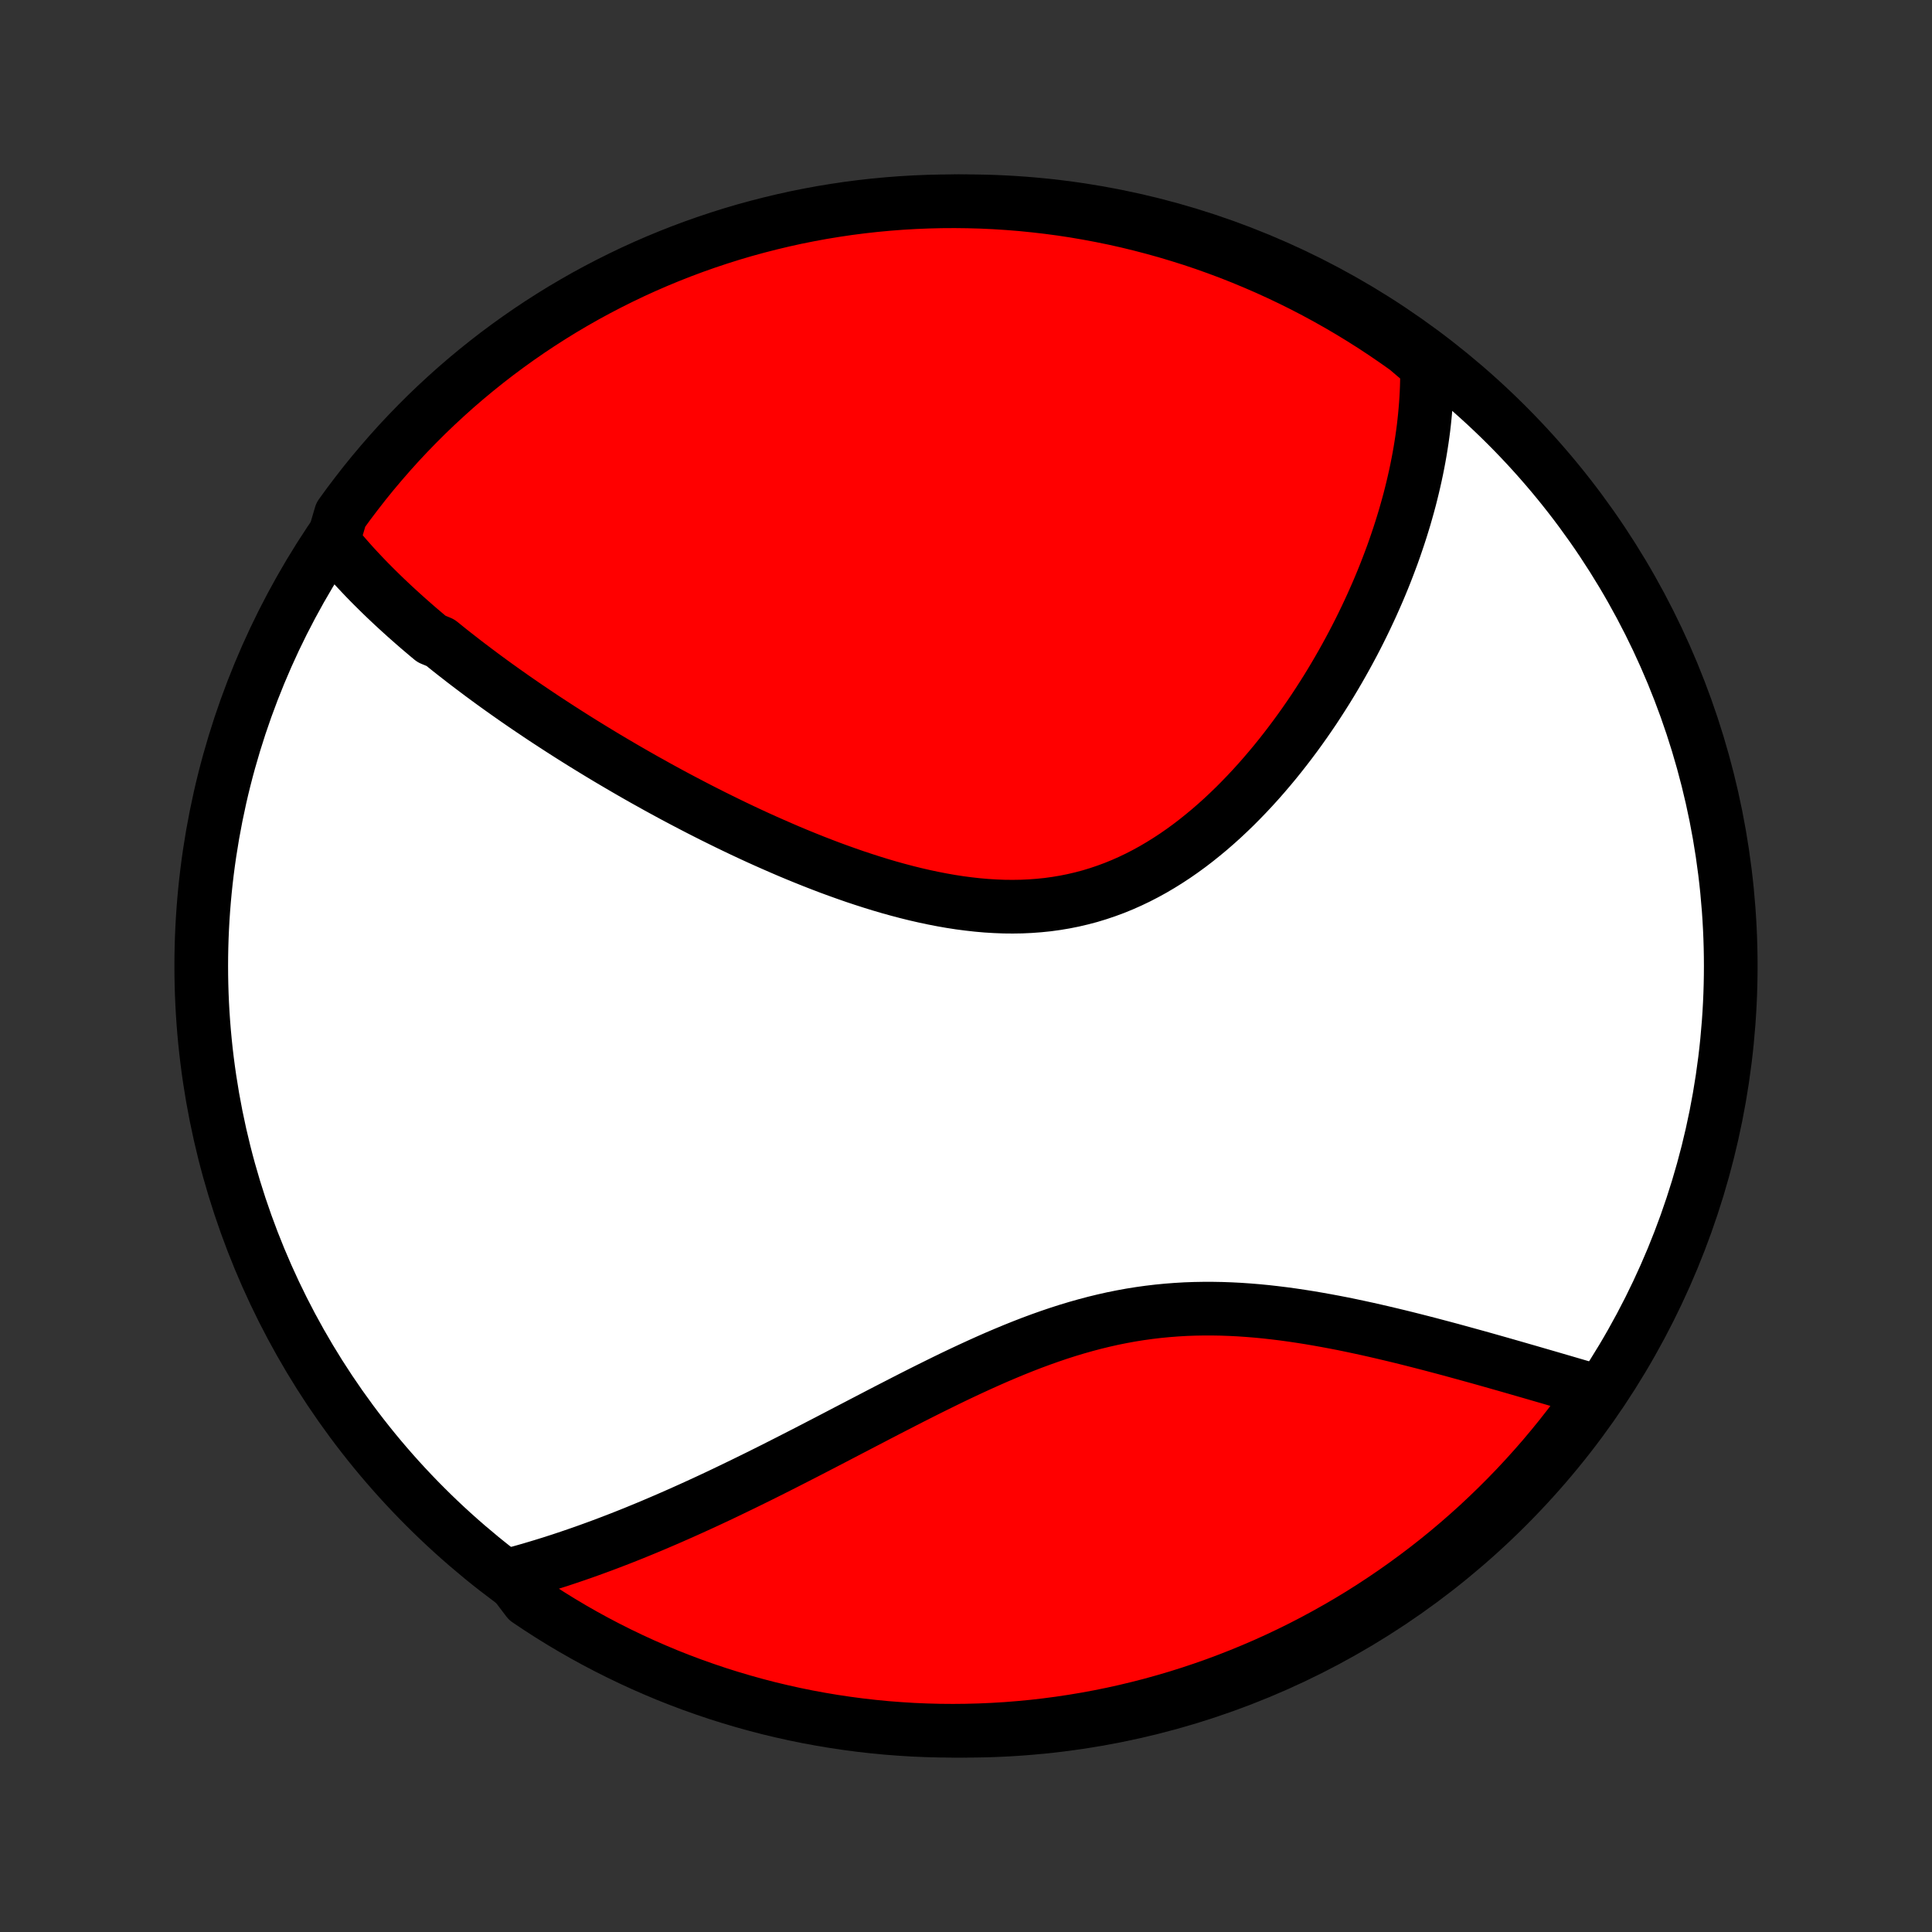 <?xml version="1.0" encoding="utf-8" standalone="no"?>
<!DOCTYPE svg PUBLIC "-//W3C//DTD SVG 1.1//EN"
  "http://www.w3.org/Graphics/SVG/1.1/DTD/svg11.dtd">
<!-- Created with matplotlib (http://matplotlib.org/) -->
<svg height="72pt" version="1.1" viewBox="0 0 72 72" width="72pt" xmlns="http://www.w3.org/2000/svg" xmlns:xlink="http://www.w3.org/1999/xlink">
 <rect x="0" y="0" width="72" height="72" fill="#333333" stroke="none"/>
 <defs>
  <style type="text/css">
*{stroke-linecap:butt;stroke-linejoin:round;}
  </style>
 </defs>
 <g id="figure_1">
  <g id="patch_1">
   <path d="
M0 72
L72 72
L72 0
L0 0
z
" style="fill:none;"/>
  </g>
  <g id="axes_1">
   <g id="PatchCollection_1">
    <defs>
     <path d="
M36 -7.5
C43.558 -7.5 50.808 -10.503 56.153 -15.848
C61.497 -21.192 64.5 -28.442 64.5 -36
C64.5 -43.558 61.497 -50.808 56.153 -56.153
C50.808 -61.497 43.558 -64.5 36 -64.5
C28.442 -64.5 21.192 -61.497 15.848 -56.153
C10.503 -50.808 7.5 -43.558 7.5 -36
C7.5 -28.442 10.503 -21.192 15.848 -15.848
C21.192 -10.503 28.442 -7.5 36 -7.5
z
" id="C0_0_a811fe30f3"/>
     <path d="
M12.409 -51.822
L12.538 -51.664
L12.668 -51.507
L12.801 -51.351
L12.935 -51.197
L13.07 -51.044
L13.207 -50.892
L13.346 -50.742
L13.486 -50.593
L13.628 -50.444
L13.771 -50.297
L13.916 -50.151
L14.062 -50.006
L14.209 -49.862
L14.358 -49.718
L14.508 -49.576
L14.659 -49.434
L14.812 -49.293
L14.966 -49.153
L15.121 -49.013
L15.278 -48.874
L15.436 -48.735
L15.595 -48.597
L15.756 -48.46
L15.918 -48.323
L16.081 -48.187
L16.413 -48.05
L16.58 -47.915
L16.749 -47.779
L16.92 -47.644
L17.092 -47.51
L17.265 -47.375
L17.44 -47.241
L17.617 -47.107
L17.795 -46.973
L17.974 -46.839
L18.156 -46.705
L18.338 -46.572
L18.523 -46.438
L18.709 -46.305
L18.897 -46.172
L19.087 -46.038
L19.278 -45.905
L19.472 -45.771
L19.667 -45.638
L19.864 -45.505
L20.063 -45.371
L20.264 -45.237
L20.467 -45.104
L20.672 -44.97
L20.879 -44.836
L21.088 -44.702
L21.3 -44.567
L21.513 -44.433
L21.729 -44.298
L21.947 -44.164
L22.167 -44.029
L22.39 -43.894
L22.615 -43.758
L22.843 -43.623
L23.073 -43.488
L23.305 -43.352
L23.54 -43.216
L23.778 -43.08
L24.018 -42.944
L24.261 -42.809
L24.506 -42.672
L24.755 -42.536
L25.005 -42.4
L25.259 -42.264
L25.515 -42.129
L25.775 -41.993
L26.037 -41.857
L26.302 -41.722
L26.569 -41.587
L26.84 -41.453
L27.113 -41.319
L27.39 -41.185
L27.669 -41.052
L27.951 -40.92
L28.235 -40.789
L28.523 -40.659
L28.814 -40.53
L29.107 -40.402
L29.402 -40.275
L29.701 -40.15
L30.002 -40.027
L30.306 -39.905
L30.612 -39.786
L30.921 -39.668
L31.232 -39.554
L31.545 -39.442
L31.861 -39.332
L32.178 -39.227
L32.498 -39.124
L32.819 -39.025
L33.142 -38.93
L33.467 -38.84
L33.793 -38.754
L34.12 -38.673
L34.448 -38.598
L34.777 -38.528
L35.107 -38.464
L35.437 -38.406
L35.768 -38.355
L36.099 -38.312
L36.429 -38.275
L36.76 -38.246
L37.089 -38.226
L37.418 -38.213
L37.746 -38.21
L38.073 -38.215
L38.398 -38.23
L38.722 -38.254
L39.044 -38.287
L39.364 -38.331
L39.681 -38.384
L39.996 -38.447
L40.308 -38.52
L40.618 -38.602
L40.924 -38.695
L41.227 -38.797
L41.527 -38.908
L41.824 -39.029
L42.117 -39.159
L42.406 -39.297
L42.691 -39.444
L42.973 -39.599
L43.25 -39.762
L43.523 -39.932
L43.793 -40.109
L44.058 -40.293
L44.319 -40.483
L44.575 -40.679
L44.827 -40.881
L45.075 -41.087
L45.319 -41.299
L45.558 -41.514
L45.792 -41.734
L46.023 -41.957
L46.248 -42.184
L46.47 -42.414
L46.687 -42.646
L46.9 -42.881
L47.108 -43.118
L47.312 -43.357
L47.512 -43.597
L47.708 -43.84
L47.899 -44.083
L48.086 -44.327
L48.269 -44.572
L48.448 -44.818
L48.623 -45.064
L48.794 -45.311
L48.961 -45.557
L49.123 -45.804
L49.282 -46.051
L49.438 -46.298
L49.589 -46.544
L49.736 -46.79
L49.88 -47.036
L50.02 -47.281
L50.157 -47.526
L50.29 -47.77
L50.42 -48.013
L50.546 -48.256
L50.669 -48.498
L50.788 -48.739
L50.904 -48.979
L51.017 -49.219
L51.127 -49.458
L51.233 -49.696
L51.337 -49.933
L51.437 -50.169
L51.534 -50.404
L51.628 -50.638
L51.719 -50.872
L51.807 -51.105
L51.893 -51.336
L51.975 -51.567
L52.054 -51.798
L52.131 -52.027
L52.205 -52.255
L52.276 -52.483
L52.345 -52.71
L52.41 -52.937
L52.473 -53.162
L52.534 -53.387
L52.591 -53.611
L52.646 -53.835
L52.698 -54.058
L52.748 -54.281
L52.795 -54.503
L52.839 -54.724
L52.881 -54.945
L52.92 -55.166
L52.956 -55.386
L52.99 -55.606
L53.021 -55.825
L53.05 -56.045
L53.075 -56.264
L53.098 -56.482
L53.118 -56.701
L53.136 -56.919
L53.151 -57.138
L53.163 -57.356
L53.172 -57.574
L53.178 -57.792
L53.181 -58.01
L53.181 -58.228
L53.178 -58.447
L52.816 -58.666
L52.411 -59.011
L52.002 -59.3
L51.588 -59.583
L51.17 -59.859
L50.746 -60.127
L50.318 -60.389
L49.886 -60.642
L49.45 -60.888
L49.009 -61.127
L48.565 -61.358
L48.116 -61.581
L47.664 -61.796
L47.208 -62.004
L46.749 -62.203
L46.287 -62.395
L45.822 -62.579
L45.353 -62.754
L44.882 -62.922
L44.408 -63.081
L43.931 -63.231
L43.453 -63.374
L42.971 -63.508
L42.488 -63.634
L42.003 -63.752
L41.516 -63.861
L41.027 -63.961
L40.536 -64.053
L40.045 -64.137
L39.552 -64.212
L39.057 -64.278
L38.562 -64.335
L38.067 -64.385
L37.57 -64.425
L37.074 -64.457
L36.576 -64.48
L36.079 -64.494
L35.581 -64.5
L35.084 -64.497
L34.587 -64.485
L34.091 -64.465
L33.595 -64.436
L33.099 -64.398
L32.605 -64.352
L32.112 -64.297
L31.62 -64.234
L31.129 -64.161
L30.639 -64.081
L30.152 -63.991
L29.666 -63.894
L29.182 -63.787
L28.7 -63.672
L28.22 -63.549
L27.743 -63.418
L27.268 -63.278
L26.796 -63.129
L26.327 -62.973
L25.86 -62.808
L25.397 -62.635
L24.937 -62.454
L24.48 -62.265
L24.027 -62.068
L23.577 -61.863
L23.132 -61.65
L22.69 -61.429
L22.252 -61.201
L21.818 -60.965
L21.389 -60.721
L20.964 -60.47
L20.544 -60.211
L20.128 -59.945
L19.718 -59.672
L19.312 -59.391
L18.911 -59.103
L18.516 -58.809
L18.126 -58.507
L17.741 -58.198
L17.362 -57.883
L16.988 -57.561
L16.621 -57.232
L16.259 -56.897
L15.903 -56.556
L15.554 -56.208
L15.21 -55.854
L14.873 -55.495
L14.543 -55.129
L14.219 -54.757
L13.901 -54.38
L13.59 -53.997
L13.287 -53.608
L12.989 -53.215
L12.7 -52.816
z
" id="C0_1_f142b66618"/>
     <path d="
M18.961 -13.293
L19.173 -13.35
L19.386 -13.408
L19.6 -13.468
L19.814 -13.53
L20.029 -13.594
L20.244 -13.659
L20.46 -13.726
L20.677 -13.795
L20.895 -13.865
L21.114 -13.938
L21.333 -14.012
L21.554 -14.088
L21.775 -14.165
L21.998 -14.245
L22.221 -14.326
L22.446 -14.409
L22.672 -14.494
L22.899 -14.581
L23.127 -14.669
L23.357 -14.76
L23.588 -14.852
L23.82 -14.947
L24.054 -15.043
L24.289 -15.141
L24.526 -15.242
L24.764 -15.344
L25.004 -15.448
L25.245 -15.554
L25.488 -15.662
L25.733 -15.772
L25.979 -15.884
L26.228 -15.998
L26.478 -16.114
L26.73 -16.232
L26.983 -16.352
L27.239 -16.475
L27.496 -16.599
L27.756 -16.725
L28.017 -16.853
L28.281 -16.983
L28.546 -17.115
L28.814 -17.249
L29.083 -17.385
L29.355 -17.523
L29.629 -17.663
L29.905 -17.804
L30.183 -17.947
L30.463 -18.092
L30.745 -18.238
L31.03 -18.386
L31.316 -18.535
L31.605 -18.686
L31.896 -18.837
L32.189 -18.99
L32.484 -19.143
L32.781 -19.298
L33.08 -19.453
L33.382 -19.608
L33.685 -19.764
L33.99 -19.92
L34.298 -20.076
L34.607 -20.231
L34.918 -20.385
L35.231 -20.539
L35.546 -20.692
L35.863 -20.843
L36.182 -20.992
L36.502 -21.139
L36.824 -21.284
L37.147 -21.426
L37.472 -21.564
L37.799 -21.7
L38.126 -21.831
L38.456 -21.959
L38.786 -22.081
L39.118 -22.199
L39.451 -22.312
L39.785 -22.419
L40.12 -22.52
L40.456 -22.615
L40.792 -22.704
L41.129 -22.786
L41.467 -22.862
L41.806 -22.93
L42.145 -22.992
L42.484 -23.046
L42.823 -23.093
L43.162 -23.133
L43.502 -23.166
L43.84 -23.192
L44.179 -23.212
L44.517 -23.224
L44.854 -23.23
L45.191 -23.23
L45.527 -23.224
L45.861 -23.212
L46.194 -23.195
L46.526 -23.172
L46.856 -23.145
L47.185 -23.113
L47.512 -23.076
L47.837 -23.036
L48.159 -22.992
L48.48 -22.944
L48.798 -22.894
L49.114 -22.84
L49.427 -22.784
L49.738 -22.726
L50.047 -22.666
L50.352 -22.603
L50.654 -22.539
L50.954 -22.474
L51.251 -22.407
L51.545 -22.339
L51.836 -22.27
L52.124 -22.201
L52.408 -22.131
L52.69 -22.06
L52.968 -21.989
L53.244 -21.918
L53.516 -21.846
L53.785 -21.775
L54.051 -21.704
L54.314 -21.632
L54.573 -21.561
L54.83 -21.49
L55.084 -21.42
L55.334 -21.35
L55.581 -21.28
L55.825 -21.211
L56.067 -21.142
L56.305 -21.074
L56.541 -21.006
L56.773 -20.939
L57.003 -20.873
L57.23 -20.807
L57.454 -20.742
L57.675 -20.678
L57.894 -20.614
L58.11 -20.551
L58.323 -20.489
L58.534 -20.427
L58.742 -20.366
L58.948 -20.306
L59.151 -20.247
L59.352 -20.188
L59.353 -20.13
L59.065 -19.664
L58.769 -19.259
L58.466 -18.858
L58.157 -18.464
L57.84 -18.074
L57.518 -17.69
L57.188 -17.312
L56.852 -16.939
L56.51 -16.572
L56.162 -16.212
L55.807 -15.857
L55.446 -15.508
L55.08 -15.165
L54.707 -14.829
L54.329 -14.499
L53.946 -14.176
L53.556 -13.859
L53.162 -13.55
L52.762 -13.247
L52.357 -12.951
L51.948 -12.662
L51.533 -12.38
L51.114 -12.105
L50.69 -11.837
L50.261 -11.577
L49.828 -11.325
L49.391 -11.08
L48.95 -10.842
L48.505 -10.612
L48.056 -10.39
L47.604 -10.176
L47.148 -9.969
L46.688 -9.771
L46.225 -9.58
L45.76 -9.398
L45.291 -9.223
L44.819 -9.057
L44.345 -8.899
L43.868 -8.749
L43.389 -8.608
L42.907 -8.474
L42.424 -8.35
L41.938 -8.233
L41.451 -8.125
L40.962 -8.026
L40.471 -7.935
L39.979 -7.853
L39.486 -7.779
L38.992 -7.714
L38.497 -7.657
L38.001 -7.61
L37.504 -7.57
L37.007 -7.54
L36.51 -7.518
L36.013 -7.505
L35.515 -7.5
L35.018 -7.504
L34.521 -7.517
L34.025 -7.538
L33.529 -7.569
L33.034 -7.607
L32.539 -7.655
L32.046 -7.711
L31.554 -7.776
L31.064 -7.849
L30.575 -7.931
L30.087 -8.021
L29.601 -8.12
L29.118 -8.228
L28.636 -8.343
L28.157 -8.468
L27.68 -8.601
L27.205 -8.742
L26.733 -8.891
L26.265 -9.049
L25.799 -9.214
L25.336 -9.388
L24.876 -9.57
L24.42 -9.761
L23.967 -9.959
L23.518 -10.165
L23.073 -10.379
L22.631 -10.601
L22.194 -10.83
L21.761 -11.067
L21.332 -11.312
L20.908 -11.564
L20.488 -11.824
L20.074 -12.091
L19.664 -12.365
z
" id="C0_2_3e8751516d"/>
    </defs>
    <g clip-path="url(#p1bffca34e9)">
     <use style="fill:#ffffff;stroke:#000000;stroke-width:2.0;" x="0.0" xlink:href="#C0_0_a811fe30f3" y="72.0"/>
    </g>
    <g clip-path="url(#p1bffca34e9)">
     <use style="fill:#ff0000;stroke:#000000;stroke-width:2.0;" x="0.0" xlink:href="#C0_1_f142b66618" y="72.0"/>
    </g>
    <g clip-path="url(#p1bffca34e9)">
     <use style="fill:#ff0000;stroke:#000000;stroke-width:2.0;" x="0.0" xlink:href="#C0_2_3e8751516d" y="72.0"/>
    </g>
   </g>
  </g>
 </g>
 <defs>
  <clipPath id="p1bffca34e9">
   <rect height="72.0" width="72.0" x="0.0" y="0.0"/>
  </clipPath>
 </defs>
</svg>
